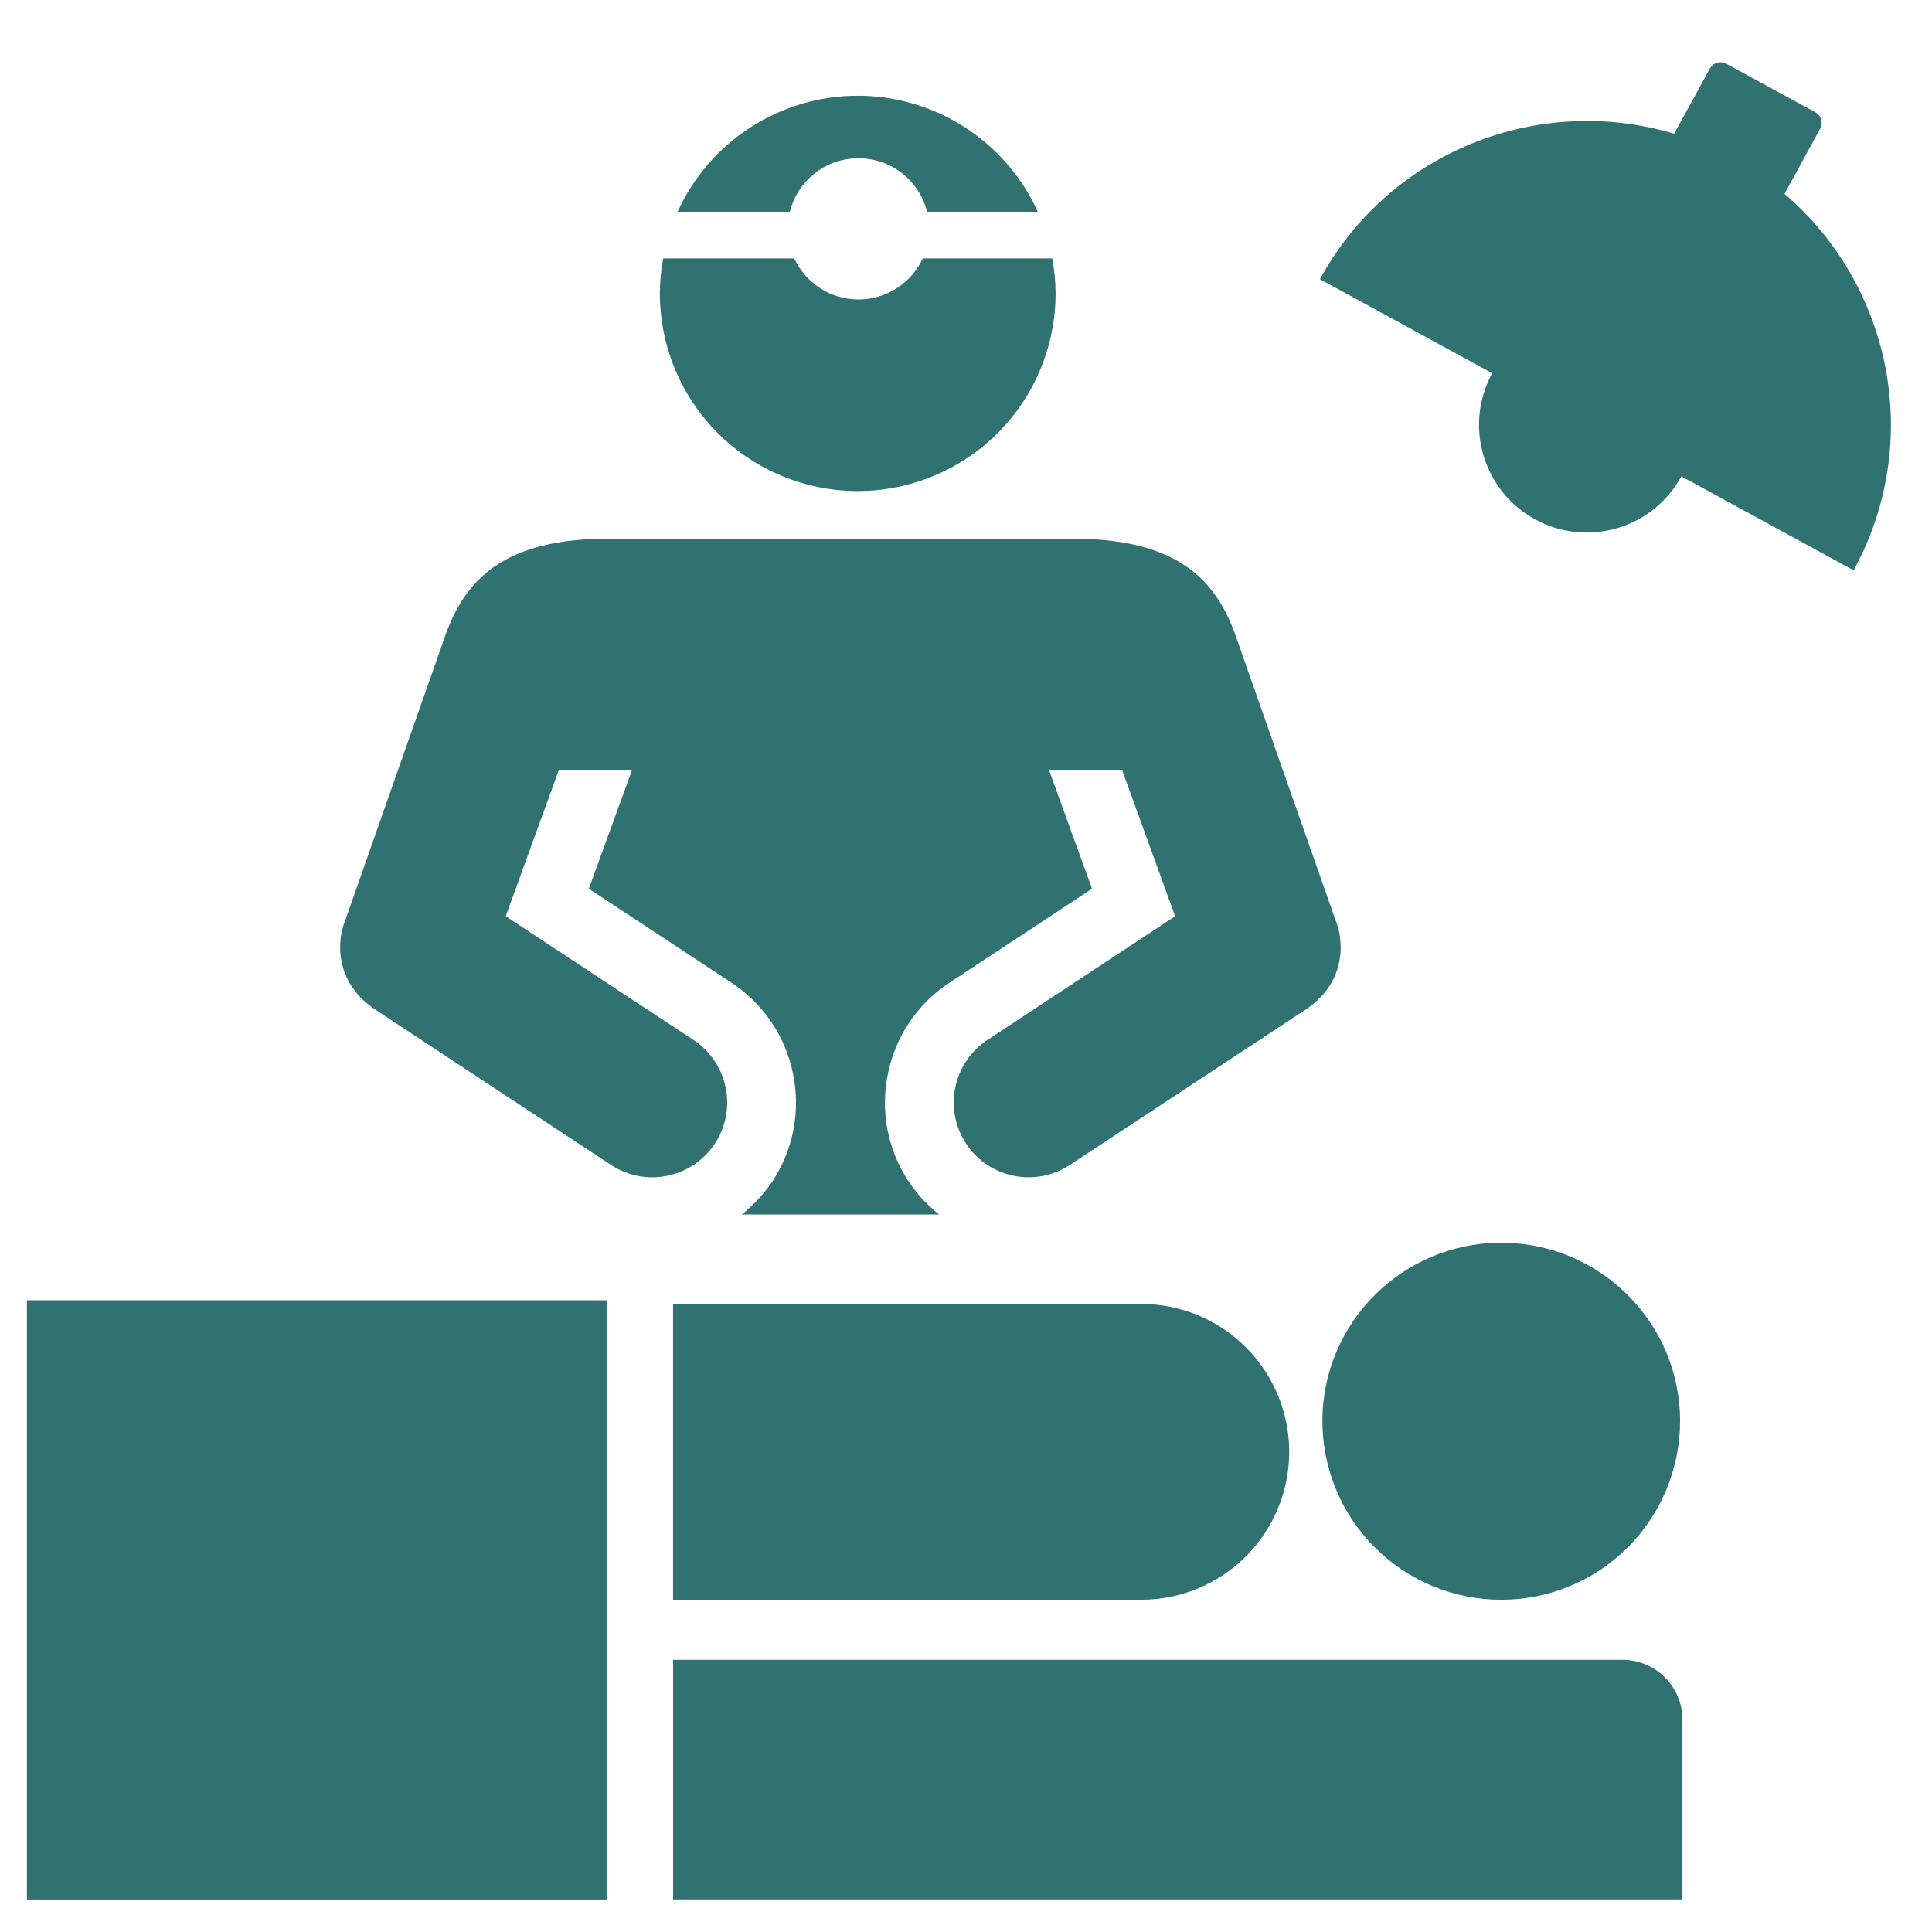 <svg width="76" height="76" viewBox="0 0 76 76" fill="none" xmlns="http://www.w3.org/2000/svg">
<path d="M71.598 5.067C71.629 5.012 71.648 4.951 71.655 4.888C71.662 4.825 71.657 4.761 71.639 4.701C71.621 4.64 71.592 4.583 71.552 4.534C71.512 4.485 71.463 4.444 71.407 4.414L67.911 2.509C67.856 2.478 67.795 2.459 67.732 2.452C67.669 2.445 67.605 2.451 67.544 2.469C67.484 2.487 67.427 2.517 67.378 2.557C67.329 2.597 67.288 2.646 67.259 2.702L65.856 5.26C60.555 3.671 54.682 5.931 51.923 10.983L58.699 14.682C58.16 15.669 58.036 16.829 58.354 17.907C58.671 18.986 59.404 19.894 60.39 20.432C61.377 20.97 62.537 21.094 63.616 20.777C64.694 20.46 65.602 19.727 66.14 18.74L72.918 22.435C75.679 17.385 74.411 11.223 70.198 7.627L71.598 5.066V5.067Z" fill="#307172"/>
<path d="M23.862 51.149H1.059V74.721H23.862V51.149Z" fill="#307172"/>
<path d="M26.476 62.93H44.892C46.436 62.93 47.916 62.317 49.008 61.226C50.1 60.135 50.714 58.655 50.715 57.112C50.714 55.568 50.1 54.088 49.008 52.998C47.916 51.907 46.436 51.294 44.892 51.295H26.476V62.93Z" fill="#307172"/>
<path d="M66.183 67.65C66.183 66.349 65.129 65.293 63.827 65.293H26.477V74.718H66.183V67.649V67.65Z" fill="#307172"/>
<path d="M52.02 55.906C52.022 57.77 52.764 59.557 54.083 60.874C55.402 62.192 57.19 62.931 59.054 62.93C59.977 62.931 60.892 62.75 61.745 62.397C62.598 62.045 63.373 61.528 64.027 60.875C64.68 60.223 65.198 59.449 65.552 58.596C65.906 57.743 66.089 56.83 66.09 55.906C66.09 52.029 62.941 48.886 59.054 48.886C55.17 48.886 52.02 52.029 52.02 55.906Z" fill="#307172"/>
<path d="M13.569 36.237L17.526 24.972C18.294 22.848 19.768 21.19 23.928 21.19H42.195C46.355 21.19 47.831 22.848 48.595 24.972L52.551 36.237C52.846 36.965 52.999 38.6 51.39 39.695L42.088 45.824C41.436 46.254 40.64 46.408 39.874 46.252C39.109 46.096 38.436 45.643 38.004 44.992C37.791 44.669 37.644 44.306 37.571 43.926C37.498 43.546 37.5 43.156 37.578 42.776C37.656 42.397 37.808 42.037 38.025 41.717C38.242 41.396 38.52 41.122 38.843 40.909L46.226 36.043L44.148 30.311H41.272L42.957 34.961L37.352 38.656C36.731 39.062 36.198 39.587 35.782 40.201C35.367 40.816 35.077 41.506 34.93 42.233C34.778 42.96 34.772 43.71 34.911 44.439C35.051 45.168 35.335 45.862 35.745 46.481C36.074 46.971 36.477 47.408 36.941 47.774H29.18C29.643 47.406 30.047 46.971 30.378 46.481C30.788 45.862 31.071 45.168 31.211 44.439C31.352 43.71 31.346 42.96 31.195 42.233C31.047 41.507 30.757 40.816 30.341 40.202C29.925 39.588 29.392 39.062 28.772 38.656L23.163 34.961L24.855 30.311H21.976L19.894 36.043L27.28 40.909C28.638 41.804 29.017 43.637 28.118 44.992C27.22 46.347 25.391 46.721 24.033 45.824L14.733 39.695C13.122 38.599 13.274 36.965 13.568 36.237H13.569Z" fill="#307172"/>
<path d="M31.244 10.165C31.467 10.647 31.823 11.056 32.27 11.342C32.717 11.629 33.237 11.781 33.768 11.781C34.3 11.781 34.821 11.629 35.27 11.343C35.718 11.056 36.075 10.648 36.298 10.165H41.394C41.476 10.612 41.524 11.07 41.524 11.542C41.523 13.605 40.702 15.583 39.242 17.041C37.783 18.498 35.804 19.317 33.741 19.316C32.72 19.317 31.708 19.116 30.764 18.726C29.82 18.336 28.962 17.763 28.239 17.041C27.516 16.319 26.943 15.462 26.551 14.519C26.16 13.575 25.958 12.564 25.957 11.542C25.957 11.069 26.008 10.612 26.087 10.165H31.243H31.244Z" fill="#307172"/>
<path d="M36.47 8.33C36.318 7.728 35.97 7.194 35.48 6.813C34.991 6.432 34.389 6.225 33.768 6.225C32.466 6.225 31.368 7.124 31.071 8.33H26.656C27.274 6.969 28.271 5.815 29.527 5.006C30.783 4.197 32.246 3.767 33.74 3.766C35.234 3.767 36.697 4.197 37.953 5.007C39.209 5.816 40.206 6.969 40.824 8.33H36.469H36.47Z" fill="#307172"/>
</svg>

